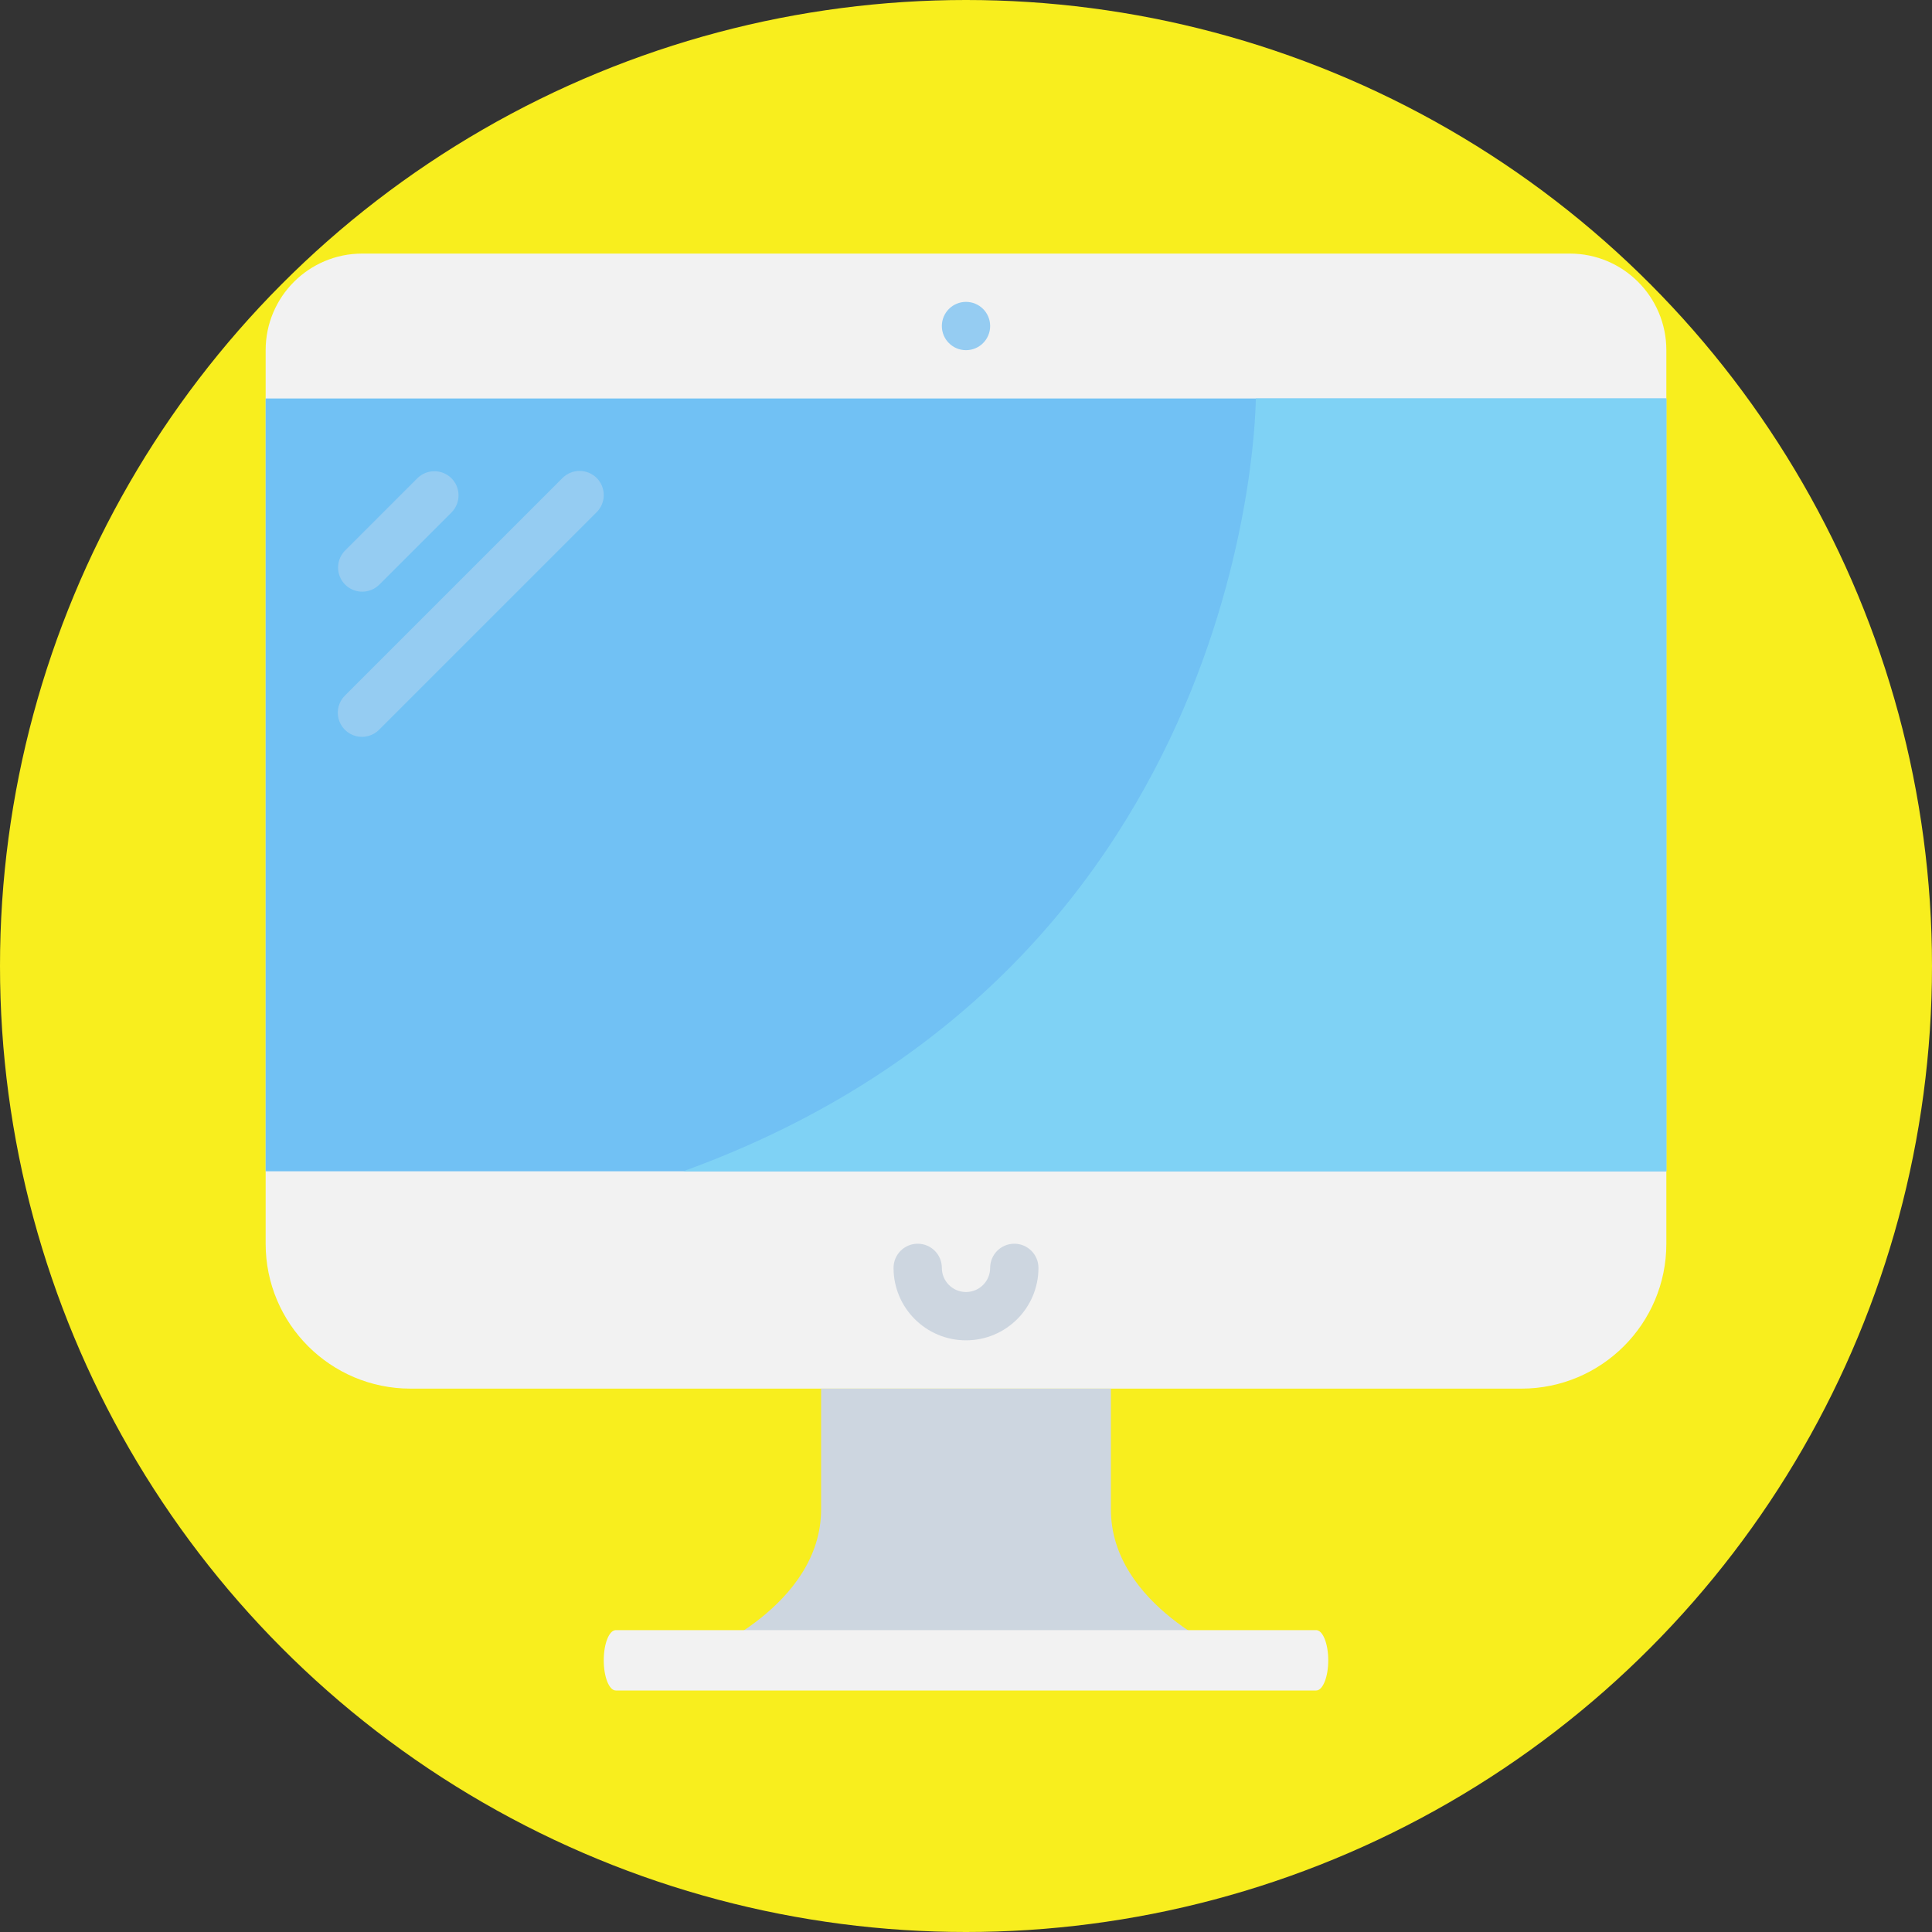 <svg width="32" height="32" viewBox="0 0 32 32" fill="none" xmlns="http://www.w3.org/2000/svg">
<rect x="0" y="0" width="32" height="32" fill="#333333" stroke="none"/>
<circle cx="16" cy="16" r="16" fill="#F8EE1E"/>
<path d="M6 4.2H26C26.884 4.2 27.6 4.916 27.6 5.8V20.6C27.6 21.925 26.525 23 25.2 23H6.8C5.474 23 4.4 21.925 4.4 20.6V5.8C4.4 4.916 5.116 4.2 6 4.2Z" fill="#F2F2F2"/>
<path d="M20.4 27.4C20.4 27.4 18.4 26.6 18.4 25V23H13.6V25C13.6 26.6 11.6 27.4 11.6 27.4" fill="#CDD6E0"/>
<path d="M16 22.2C15.337 22.2 14.8 21.663 14.8 21C14.8 20.779 14.979 20.6 15.2 20.6C15.421 20.6 15.6 20.779 15.6 21C15.6 21.221 15.779 21.4 16 21.4C16.221 21.4 16.4 21.221 16.4 21C16.4 20.779 16.579 20.6 16.8 20.6C17.021 20.6 17.2 20.779 17.2 21C17.2 21.663 16.663 22.2 16 22.2Z" fill="#CDD6E0"/>
<path d="M27.6 6.6H4.4V19.4H27.6V6.6Z" fill="#71C1F4"/>
<path d="M27.6 6.6V19.4H11.316C20.8 15.968 20.8 6.6 20.8 6.6H27.6Z" fill="#7FD2F5"/>
<path d="M16 5.8C16.221 5.8 16.4 5.621 16.4 5.4C16.4 5.179 16.221 5 16 5C15.779 5 15.6 5.179 15.6 5.4C15.6 5.621 15.779 5.8 16 5.8Z" fill="#95CCF2"/>
<path d="M6 9.8C6.106 9.8 6.208 9.758 6.283 9.683L7.483 8.483C7.634 8.326 7.632 8.076 7.478 7.922C7.323 7.768 7.074 7.766 6.917 7.917L5.717 9.117C5.603 9.232 5.568 9.404 5.63 9.553C5.692 9.703 5.838 9.8 6 9.8Z" fill="#95CCF2"/>
<path d="M9.883 7.917C9.726 7.761 9.473 7.761 9.317 7.917L5.717 11.517C5.613 11.618 5.571 11.766 5.608 11.906C5.645 12.046 5.754 12.155 5.894 12.192C6.034 12.228 6.182 12.187 6.283 12.083L9.883 8.483C10.039 8.327 10.039 8.073 9.883 7.917Z" fill="#95CCF2"/>
<path d="M21.8 28H10.2C10.089 28 10 27.776 10 27.5C10 27.224 10.089 27 10.2 27H21.8C21.91 27 22 27.224 22 27.5C22 27.776 21.91 28 21.8 28Z" fill="#F2F2F2"/>
</svg>
